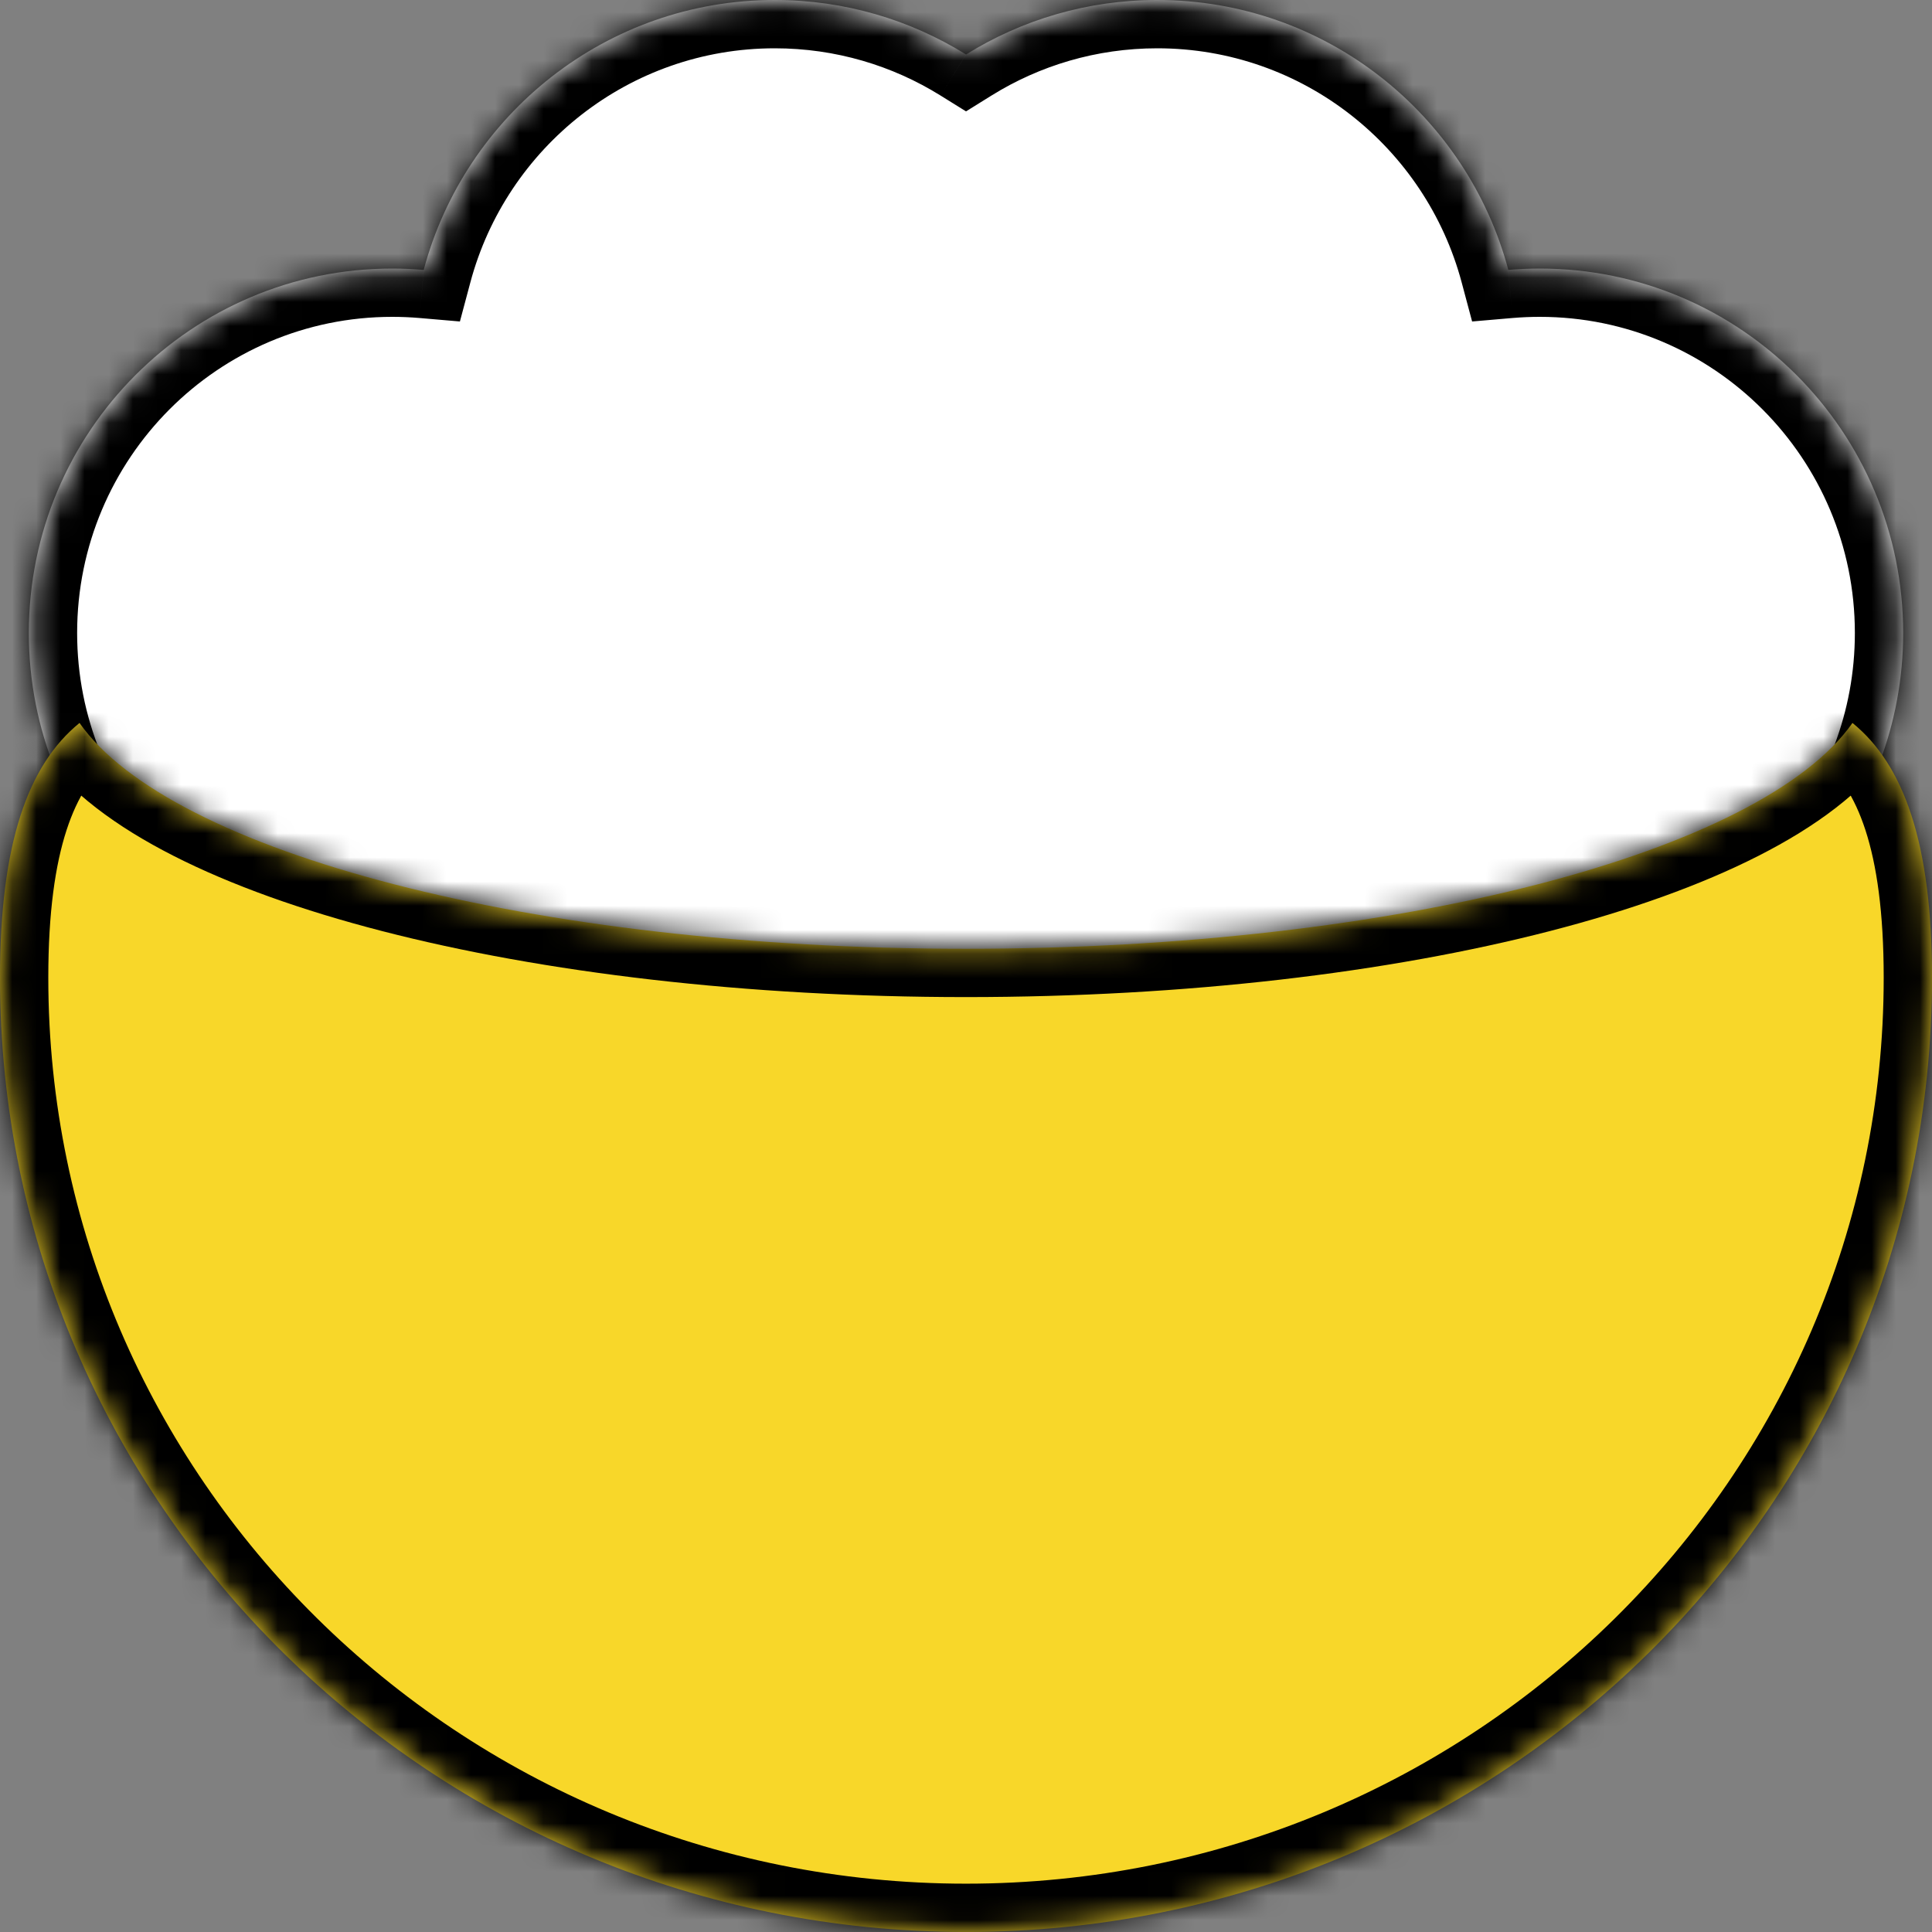 <svg width="80" height="80" viewBox="0 0 80 80" fill="none" xmlns="http://www.w3.org/2000/svg">
<rect x="0" y="0" width="80" height="80" fill="#808080" stroke="none"/>
<mask id="path-1-inside-1_27_8" fill="white">
<path fill-rule="evenodd" clip-rule="evenodd" d="M66.133 41.113C73.316 39.971 78.806 33.734 78.806 26.21C78.806 17.876 72.069 11.12 63.759 11.12C63.32 11.12 62.886 11.139 62.456 11.175C60.737 4.739 54.881 0 47.92 0C45.014 0 42.301 0.826 40.001 2.257C37.7 0.826 34.987 0 32.081 0C25.121 0 19.264 4.739 17.545 11.176C17.115 11.139 16.681 11.12 16.242 11.12C7.931 11.12 1.194 17.876 1.194 26.21C1.194 34.278 7.507 40.867 15.45 41.279C15.45 41.286 15.45 41.293 15.45 41.299C15.45 50.949 26.796 58.772 40.792 58.772C54.789 58.772 66.135 50.949 66.135 41.299C66.135 41.237 66.134 41.175 66.133 41.113Z"/>
</mask>
<path fill-rule="evenodd" clip-rule="evenodd" d="M66.133 41.113C73.316 39.971 78.806 33.734 78.806 26.21C78.806 17.876 72.069 11.12 63.759 11.12C63.32 11.12 62.886 11.139 62.456 11.175C60.737 4.739 54.881 0 47.92 0C45.014 0 42.301 0.826 40.001 2.257C37.7 0.826 34.987 0 32.081 0C25.121 0 19.264 4.739 17.545 11.176C17.115 11.139 16.681 11.12 16.242 11.12C7.931 11.12 1.194 17.876 1.194 26.21C1.194 34.278 7.507 40.867 15.45 41.279C15.45 41.286 15.45 41.293 15.45 41.299C15.45 50.949 26.796 58.772 40.792 58.772C54.789 58.772 66.135 50.949 66.135 41.299C66.135 41.237 66.134 41.175 66.133 41.113Z" fill="white"/>
<path d="M66.133 41.113L65.82 39.138L64.107 39.41L64.134 41.144L66.133 41.113ZM62.456 11.175L60.524 11.692L60.957 13.312L62.628 13.168L62.456 11.175ZM40.001 2.257L38.944 3.955L40.001 4.612L41.057 3.955L40.001 2.257ZM17.545 11.176L17.373 13.168L19.044 13.312L19.477 11.692L17.545 11.176ZM15.45 41.279L17.45 41.283L17.453 39.381L15.553 39.282L15.45 41.279ZM66.448 43.088C74.59 41.794 80.806 34.728 80.806 26.21H76.806C76.806 32.739 72.041 38.149 65.82 39.138L66.448 43.088ZM80.806 26.21C80.806 16.777 73.179 9.12 63.759 9.12V13.12C70.959 13.12 76.806 18.975 76.806 26.21H80.806ZM63.759 9.12C63.263 9.12 62.771 9.141 62.285 9.183L62.628 13.168C63 13.136 63.377 13.12 63.759 13.12V9.12ZM64.389 10.659C62.443 3.373 55.812 -2 47.92 -2V2C53.949 2 59.032 6.105 60.524 11.692L64.389 10.659ZM47.92 -2C44.63 -2 41.552 -1.064 38.944 0.558L41.057 3.955C43.05 2.716 45.399 2 47.92 2V-2ZM41.057 0.558C38.449 -1.064 35.371 -2 32.081 -2V2C34.602 2 36.952 2.716 38.944 3.955L41.057 0.558ZM32.081 -2C24.189 -2 17.559 3.374 15.613 10.659L19.477 11.692C20.969 6.105 26.052 2 32.081 2V-2ZM17.716 9.183C17.23 9.141 16.738 9.12 16.242 9.12V13.12C16.623 13.12 17.001 13.136 17.373 13.168L17.716 9.183ZM16.242 9.12C6.821 9.12 -0.806 16.777 -0.806 26.21H3.194C3.194 18.975 9.041 13.12 16.242 13.12V9.12ZM-0.806 26.21C-0.806 35.342 6.341 42.809 15.346 43.277L15.553 39.282C8.673 38.924 3.194 33.213 3.194 26.21H-0.806ZM17.45 41.299C17.45 41.294 17.45 41.289 17.45 41.283L13.45 41.276C13.45 41.283 13.45 41.291 13.45 41.299H17.45ZM40.792 56.772C34.148 56.772 28.22 54.912 24.008 52.008C19.787 49.098 17.45 45.279 17.45 41.299H13.45C13.45 46.97 16.785 51.887 21.737 55.301C26.697 58.721 33.44 60.772 40.792 60.772V56.772ZM64.135 41.299C64.135 45.279 61.797 49.098 57.577 52.008C53.365 54.912 47.437 56.772 40.792 56.772V60.772C48.144 60.772 54.887 58.721 59.847 55.301C64.799 51.887 68.135 46.97 68.135 41.299H64.135ZM64.134 41.144C64.135 41.195 64.135 41.247 64.135 41.299H68.135C68.135 41.227 68.134 41.155 68.133 41.083L64.134 41.144Z" fill="black" mask="url(#path-1-inside-1_27_8)"/>
<mask id="path-3-inside-2_27_8" fill="white">
<path fill-rule="evenodd" clip-rule="evenodd" d="M76.707 29.936C72.951 35.287 57.943 39.287 40 39.287C22.057 39.287 7.049 35.287 3.293 29.936C1.174 31.659 0 34.895 0 40.484C0 62.308 17.909 79.999 40 79.999C62.091 79.999 80 62.308 80 40.484C80 34.895 78.826 31.658 76.707 29.936Z"/>
</mask>
<path fill-rule="evenodd" clip-rule="evenodd" d="M76.707 29.936C72.951 35.287 57.943 39.287 40 39.287C22.057 39.287 7.049 35.287 3.293 29.936C1.174 31.659 0 34.895 0 40.484C0 62.308 17.909 79.999 40 79.999C62.091 79.999 80 62.308 80 40.484C80 34.895 78.826 31.658 76.707 29.936Z" fill="#F8D729"/>
<path d="M76.707 29.936L77.969 28.384L76.303 27.029L75.07 28.787L76.707 29.936ZM3.293 29.936L4.93 28.787L3.697 27.029L2.031 28.384L3.293 29.936ZM75.07 28.787C74.399 29.743 73.083 30.813 71.003 31.872C68.954 32.915 66.311 33.872 63.174 34.682C56.902 36.301 48.836 37.287 40 37.287V41.287C49.107 41.287 57.516 40.274 64.174 38.555C67.501 37.696 70.436 36.649 72.817 35.437C75.168 34.241 77.137 32.804 78.344 31.084L75.07 28.787ZM40 37.287C31.164 37.287 23.098 36.301 16.826 34.682C13.689 33.872 11.046 32.915 8.997 31.872C6.917 30.813 5.601 29.743 4.93 28.787L1.656 31.084C2.863 32.804 4.832 34.241 7.183 35.437C9.564 36.649 12.499 37.696 15.826 38.555C22.484 40.274 30.893 41.287 40 41.287V37.287ZM2 40.484C2 35.06 3.161 32.621 4.555 31.487L2.031 28.384C-0.812 30.696 -2 34.731 -2 40.484H2ZM40 77.999C18.99 77.999 2 61.18 2 40.484H-2C-2 63.435 16.827 81.999 40 81.999V77.999ZM78 40.484C78 61.18 61.01 77.999 40 77.999V81.999C63.173 81.999 82 63.435 82 40.484H78ZM75.445 31.487C76.839 32.621 78 35.06 78 40.484H82C82 34.731 80.812 30.696 77.969 28.384L75.445 31.487Z" fill="black" mask="url(#path-3-inside-2_27_8)"/>
</svg>
